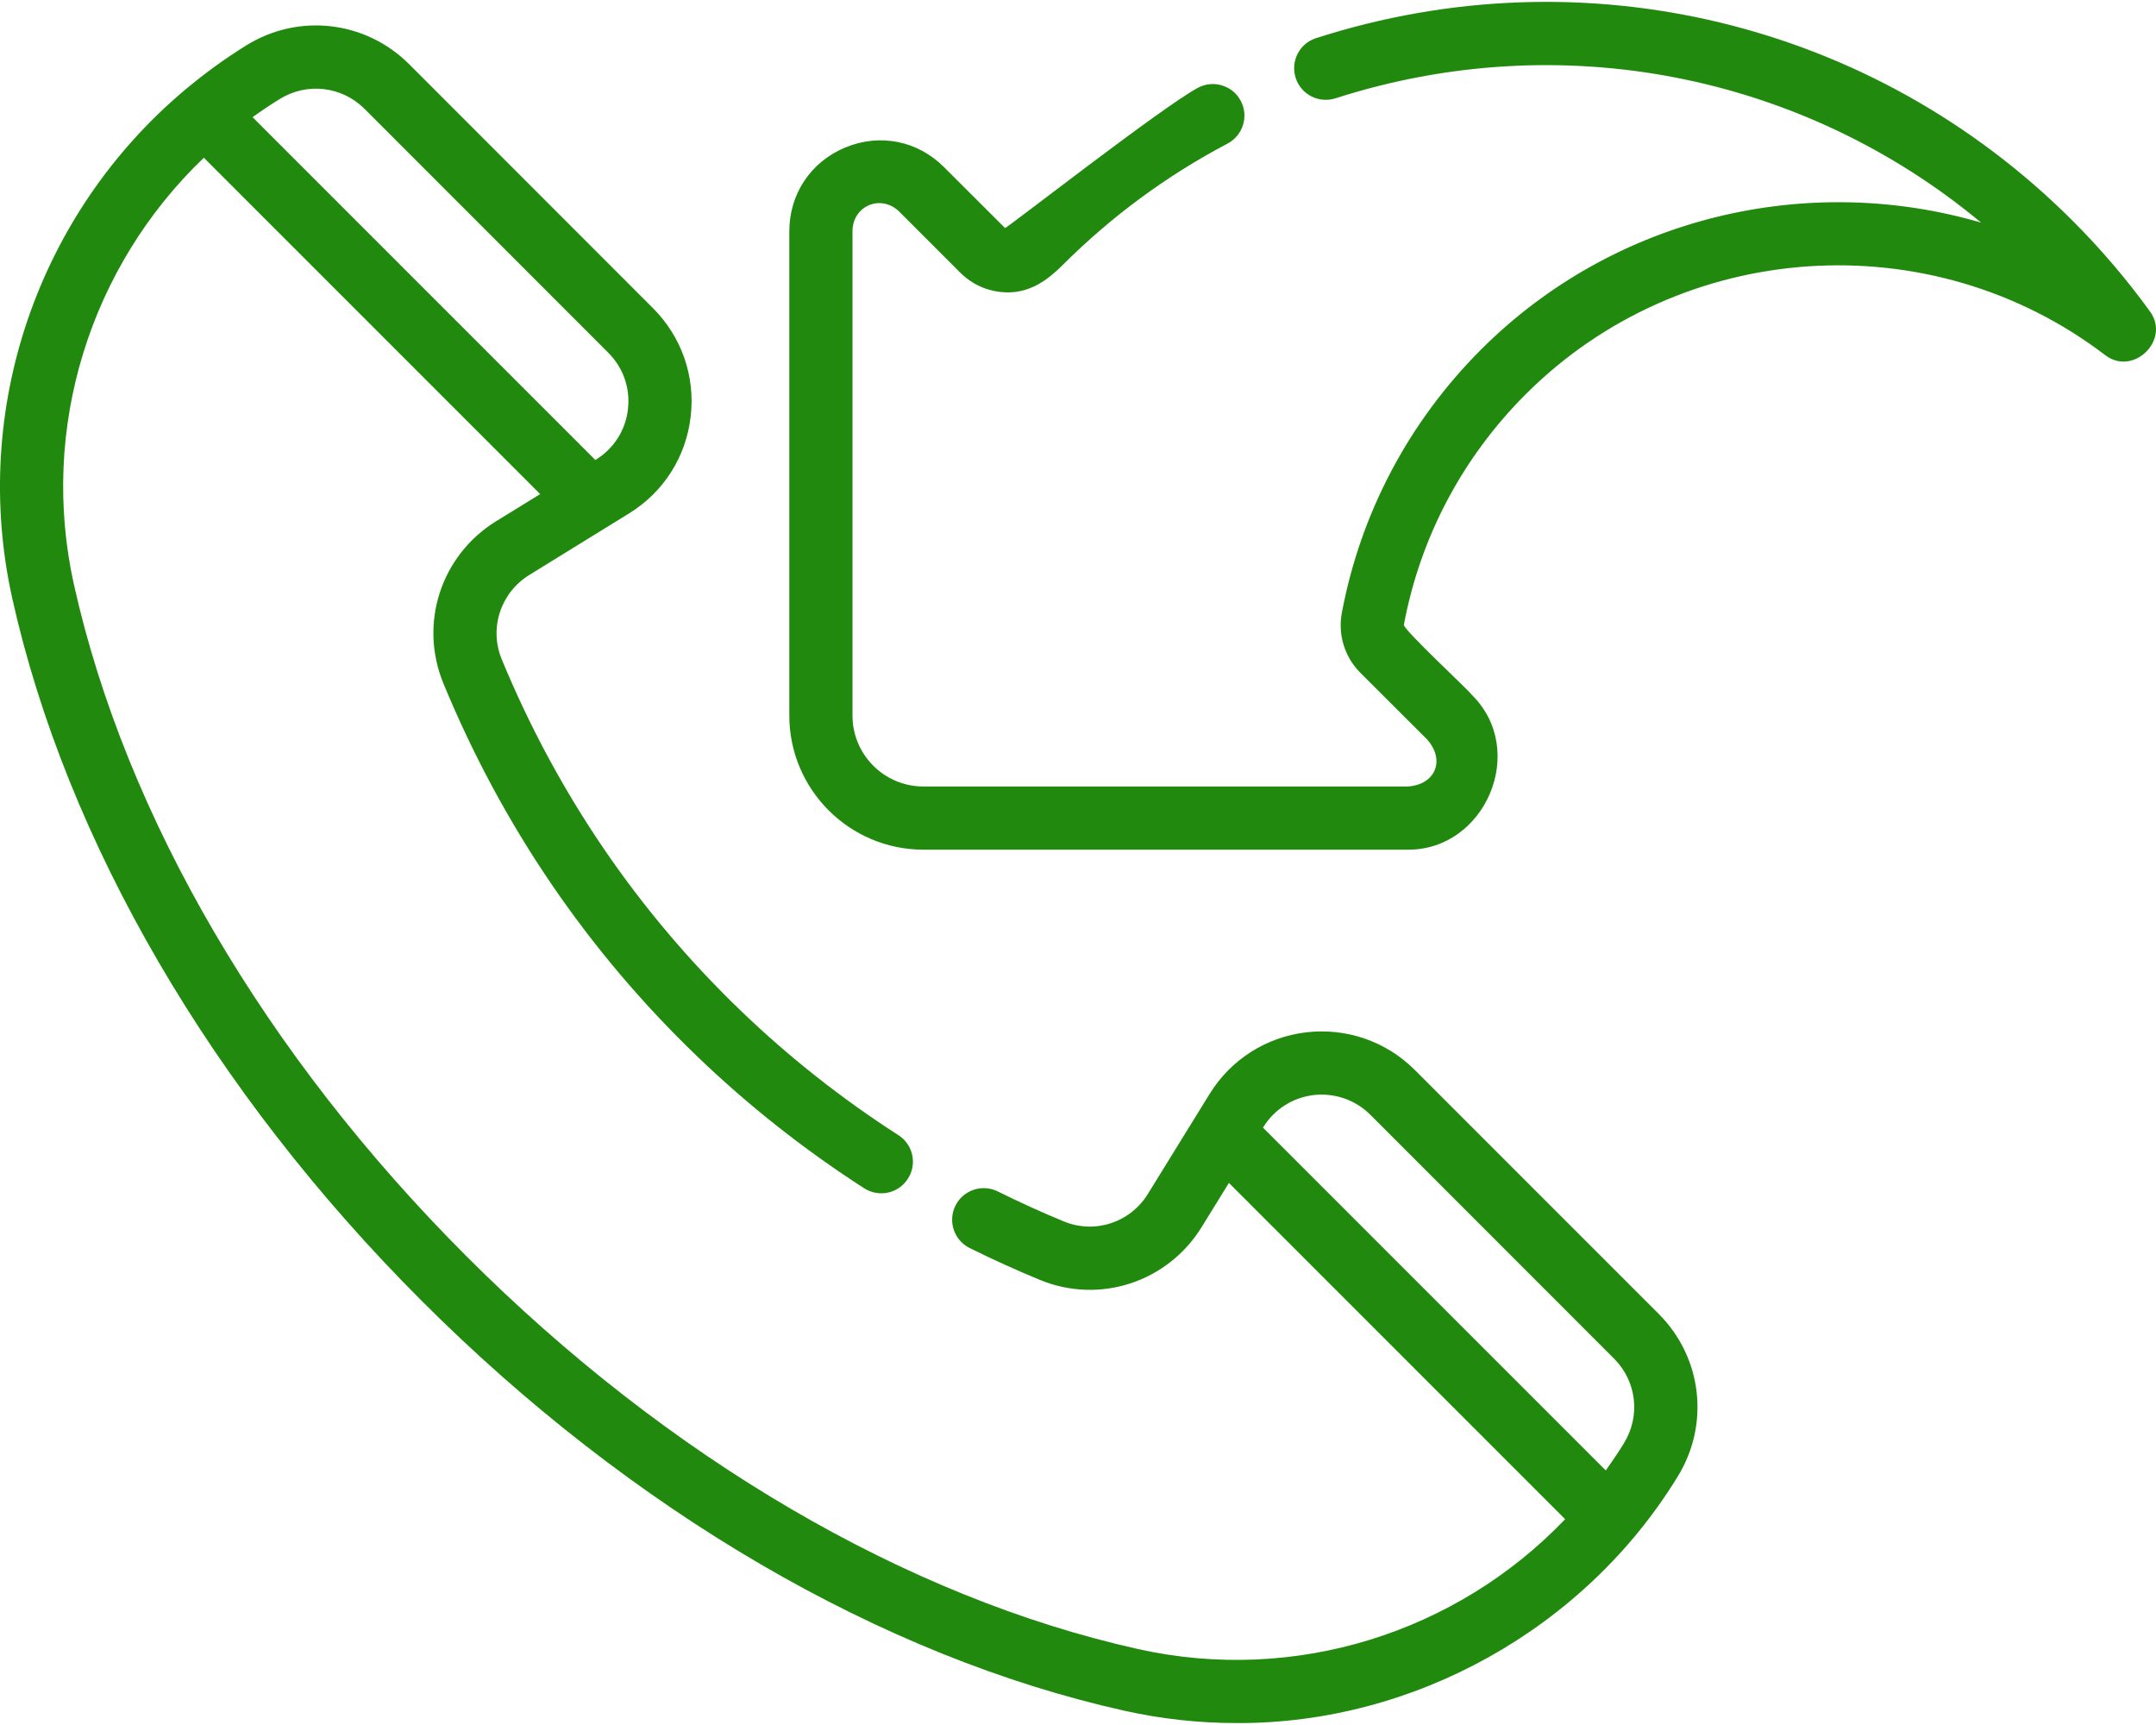 ﻿<?xml version="1.0" encoding="utf-8"?>
<svg version="1.1" xmlns:xlink="http://www.w3.org/1999/xlink" width="20px" height="16px" xmlns="http://www.w3.org/2000/svg">
  <g transform="matrix(1 0 0 1 -1138 -307 )">
    <path d="M 19.53 3.295  C 19.789 3.492  20.136 3.154  19.945 2.89  C 19.731 2.594  19.489 2.31  19.227 2.048  C 17.383 0.204  14.693 -0.446  12.208 0.354  C 12.054 0.403  11.97 0.568  12.019 0.722  C 12.069 0.877  12.233 0.961  12.388 0.912  C 14.474 0.241  16.718 0.685  18.378 2.065  C 16.774 1.595  14.977 2.004  13.738 3.243  C 13.068 3.914  12.621 4.759  12.447 5.687  C 12.41 5.888  12.474 6.095  12.619 6.24  L 13.238 6.858  C 13.412 7.053  13.312 7.281  13.057 7.295  L 8.566 7.295  C 8.203 7.295  7.908 7  7.908 6.637  L 7.908 2.146  C 7.908 1.906  8.176 1.797  8.344 1.965  L 8.908 2.529  C 9.028 2.649  9.185 2.712  9.353 2.712  C 9.556 2.711  9.714 2.602  9.854 2.462  C 10.308 2.008  10.824 1.628  11.387 1.332  C 11.53 1.256  11.586 1.079  11.51 0.936  C 11.435 0.793  11.258 0.738  11.115 0.813  C 10.793 0.982  9.332 2.124  9.323 2.115  L 8.758 1.551  C 8.513 1.305  8.162 1.235  7.841 1.368  C 7.521 1.501  7.322 1.799  7.322 2.146  L 7.322 6.637  C 7.322 7.323  7.88 7.881  8.566 7.881  L 13.057 7.881  C 13.778 7.888  14.178 6.959  13.652 6.444  C 13.635 6.412  13.015 5.838  13.023 5.795  C 13.175 4.983  13.566 4.244  14.152 3.658  C 15.597 2.213  17.909 2.057  19.53 3.295  Z M 15.387 12.187  L 13.125 9.925  C 12.859 9.659  12.492 9.532  12.118 9.575  C 11.745 9.619  11.417 9.828  11.22 10.148  L 10.649 11.073  C 10.485 11.34  10.156 11.448  9.868 11.329  C 9.662 11.244  9.456 11.15  9.256 11.051  C 9.111 10.979  8.935 11.038  8.863 11.183  C 8.791 11.328  8.85 11.504  8.995 11.576  C 9.207 11.681  9.426 11.78  9.645 11.871  C 10.2 12.1  10.832 11.893  11.148 11.38  L 11.4 10.972  L 14.519 14.091  C 13.513 15.143  12.015 15.62  10.559 15.296  C 8.411 14.818  6.199 13.524  4.329 11.654  C 2.458 9.784  1.165 7.571  0.686 5.423  C 0.362 3.967  0.839 2.469  1.891 1.463  L 5.011 4.583  L 4.603 4.834  C 4.089 5.151  3.884 5.785  4.114 6.341  C 4.657 7.656  5.448 8.818  6.465 9.796  C 6.94 10.253  7.462 10.665  8.017 11.022  C 8.154 11.109  8.335 11.07  8.422 10.933  C 8.51 10.797  8.47 10.616  8.334 10.529  C 7.811 10.193  7.318 9.804  6.871 9.374  C 5.913 8.452  5.167 7.356  4.655 6.117  C 4.535 5.828  4.643 5.498  4.91 5.333  L 5.834 4.763  C 6.155 4.566  6.364 4.238  6.407 3.864  C 6.451 3.491  6.323 3.124  6.057 2.858  L 3.795 0.595  C 3.392 0.193  2.773 0.12  2.288 0.419  C 2.089 0.542  1.901 0.679  1.725 0.826  C 1.719 0.831  1.713 0.835  1.707 0.841  C 0.356 1.982  -0.277 3.792  0.114 5.551  C 0.617 7.806  1.966 10.121  3.914 12.068  C 5.862 14.016  8.177 15.366  10.432 15.868  C 10.778 15.945  11.126 15.982  11.471 15.982  C 13.114 15.99  14.7 15.107  15.564 13.694  C 15.862 13.209  15.79 12.59  15.387 12.187  Z M 2.343 1.087  C 2.425 1.028  2.509 0.971  2.596 0.918  C 2.848 0.762  3.171 0.8  3.381 1.009  L 5.643 3.272  C 5.782 3.411  5.848 3.602  5.825 3.796  C 5.803 3.991  5.694 4.161  5.527 4.264  L 5.523 4.267  L 2.343 1.087  Z M 14.973 12.602  C 15.182 12.811  15.22 13.133  15.065 13.385  C 15.065 13.385  15.065 13.386  15.065 13.386  C 15.011 13.473  14.954 13.557  14.896 13.639  L 11.716 10.459  L 11.718 10.456  C 11.821 10.289  11.992 10.18  12.186 10.157  C 12.381 10.135  12.572 10.201  12.711 10.339  L 14.973 12.602  Z " fill-rule="nonzero" fill="#218a0e" stroke="none" transform="matrix(1 0 0 1 1138 307 )" />
  </g>
</svg>